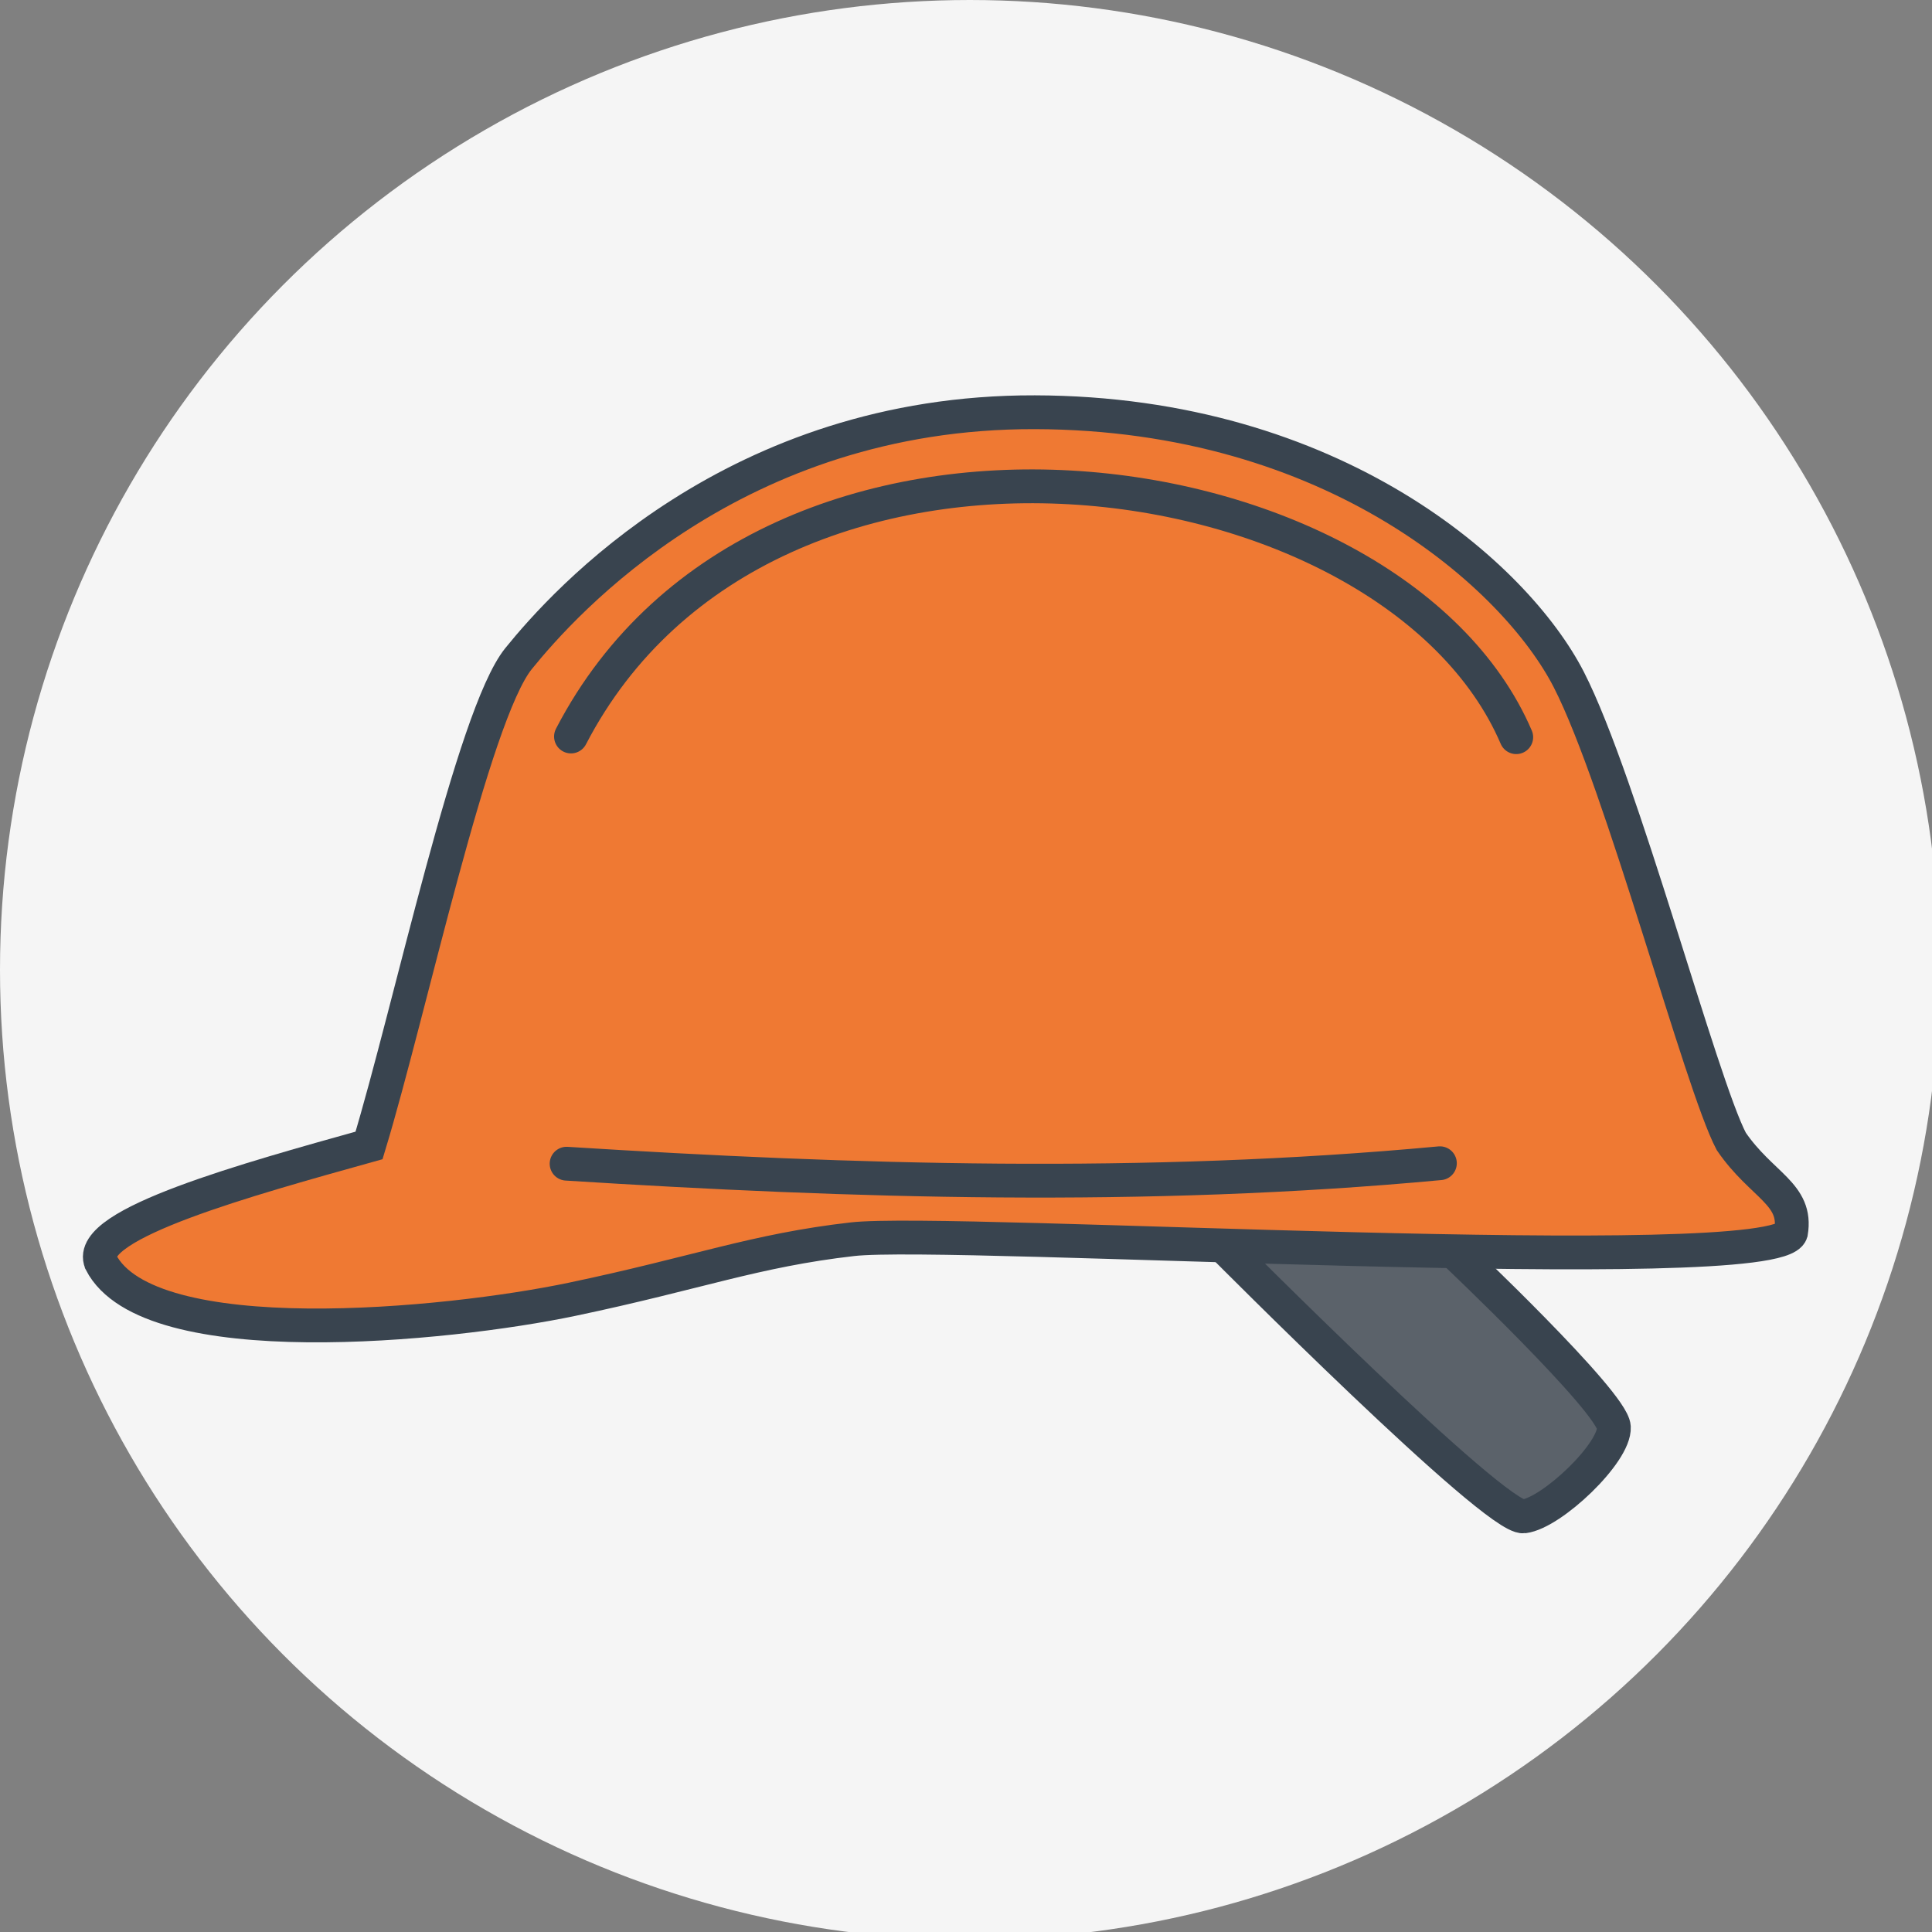 <?xml version="1.0" encoding="UTF-8" standalone="no"?>
<svg
   xmlns:dc="http://purl.org/dc/elements/1.1/"
   xmlns:cc="http://creativecommons.org/ns#"
   xmlns:rdf="http://www.w3.org/1999/02/22-rdf-syntax-ns#"
   xmlns:svg="http://www.w3.org/2000/svg"
   xmlns="http://www.w3.org/2000/svg"
   xmlns:sodipodi="http://sodipodi.sourceforge.net/DTD/sodipodi-0.dtd"
   xmlns:inkscape="http://www.inkscape.org/namespaces/inkscape"
   width="256"
   height="256"
   viewBox="0 0 67.733 67.733"
   version="1.1"
   id="svg8"
   inkscape:version="1.0.2 (e86c870879, 2021-01-15)"
   sodipodi:docname="favicon.svg">
  <rect x="0" y="0" width="67.733" height="67.733" fill="#808080" stroke="none"/>
  <defs
     id="defs2" />
  <sodipodi:namedview
     id="base"
     pagecolor="#ffffff"
     bordercolor="#666666"
     borderopacity="1.0"
     inkscape:pageopacity="0.0"
     inkscape:pageshadow="2"
     inkscape:zoom="1.9999999"
     inkscape:cx="127.64994"
     inkscape:cy="113.12119"
     inkscape:document-units="mm"
     inkscape:current-layer="layer1"
     showgrid="false"
     inkscape:window-width="2508"
     inkscape:window-height="1376"
     inkscape:window-x="0"
     inkscape:window-y="0"
     inkscape:window-maximized="1"
     fit-margin-top="3"
     fit-margin-left="3"
     fit-margin-bottom="3"
     fit-margin-right="3"
     units="px"
     inkscape:document-rotation="0" />
  <g
     inkscape:label="Layer 1"
     inkscape:groupmode="layer"
     id="layer1"
     transform="translate(-0.893,-229.345)"
     style="opacity:0.92">
    <circle
       style="fill:#ffffff;fill-opacity:1;stroke:none;stroke-width:2.333;stroke-linecap:round;stroke-miterlimit:4;stroke-dasharray:none"
       id="path836"
       cx="34.893"
       cy="263.345"
       r="34" />
    <g
       id="g867"
       transform="matrix(0.527,0,0,0.527,61.092,125.831)">
      <path
         style="fill:#585f68;fill-opacity:1;stroke:#333f4b;stroke-width:2.249;stroke-linecap:round;stroke-linejoin:miter;stroke-miterlimit:4;stroke-dasharray:none;stroke-opacity:1"
         d="m -32.871,279.283 c 0,0 18.125,18.246 20.004,18.016 1.879,-0.23 6.098,-4.247 6,-5.94 -0.098,-1.691 -10.639,-11.658 -10.639,-11.658"
         id="path856"
         sodipodi:nodetypes="czsc" />
      <g
         id="g854"
         style="fill:#f9782d;fill-opacity:1;stroke:#333f4b;stroke-width:2.249;stroke-linecap:round;stroke-miterlimit:4;stroke-dasharray:none;stroke-opacity:1">
        <path
           style="fill:#f9782d;fill-opacity:1;stroke:#333f4b;stroke-width:2.249;stroke-linecap:round;stroke-linejoin:miter;stroke-miterlimit:4;stroke-dasharray:none;stroke-opacity:1"
           d="m -107.516,280.388 c -1.068,-2.539 9.848,-5.536 17.837,-7.767 2.727,-8.984 6.902,-28.621 9.945,-32.385 3.043,-3.764 14.39,-16.442 34.342,-16.391 19.953,0.05 32.012,10.933 35.526,17.784 3.513,6.852 8.787,26.898 10.809,30.725 2.026,2.955 4.41,3.476 3.974,6.063 -0.961,3.088 -55.919,-0.303 -62.437,0.443 -6.518,0.745 -10.299,2.244 -18.638,3.993 -8.338,1.749 -28.194,3.713 -31.358,-2.464 z"
           id="path851"
           sodipodi:nodetypes="ccczzcczzc" />
      </g>
      <path
         style="fill:none;stroke:#333f4b;stroke-width:2.249;stroke-linecap:round;stroke-linejoin:miter;stroke-miterlimit:4;stroke-dasharray:none;stroke-opacity:1"
         d="m -76.537,273.836 c 18.96,1.195 38.451,1.801 58.096,-0.031"
         id="path858"
         sodipodi:nodetypes="cc" />
      <path
         style="fill:none;stroke:#333f4b;stroke-width:2.249;stroke-linecap:round;stroke-linejoin:miter;stroke-miterlimit:4;stroke-dasharray:none;stroke-opacity:1"
         d="m -13.362,245.462 c -8.254,-19.241 -49.915,-25.055 -62.883,-0.045"
         id="path860"
         sodipodi:nodetypes="cc" />
    </g>
  </g>
</svg>
